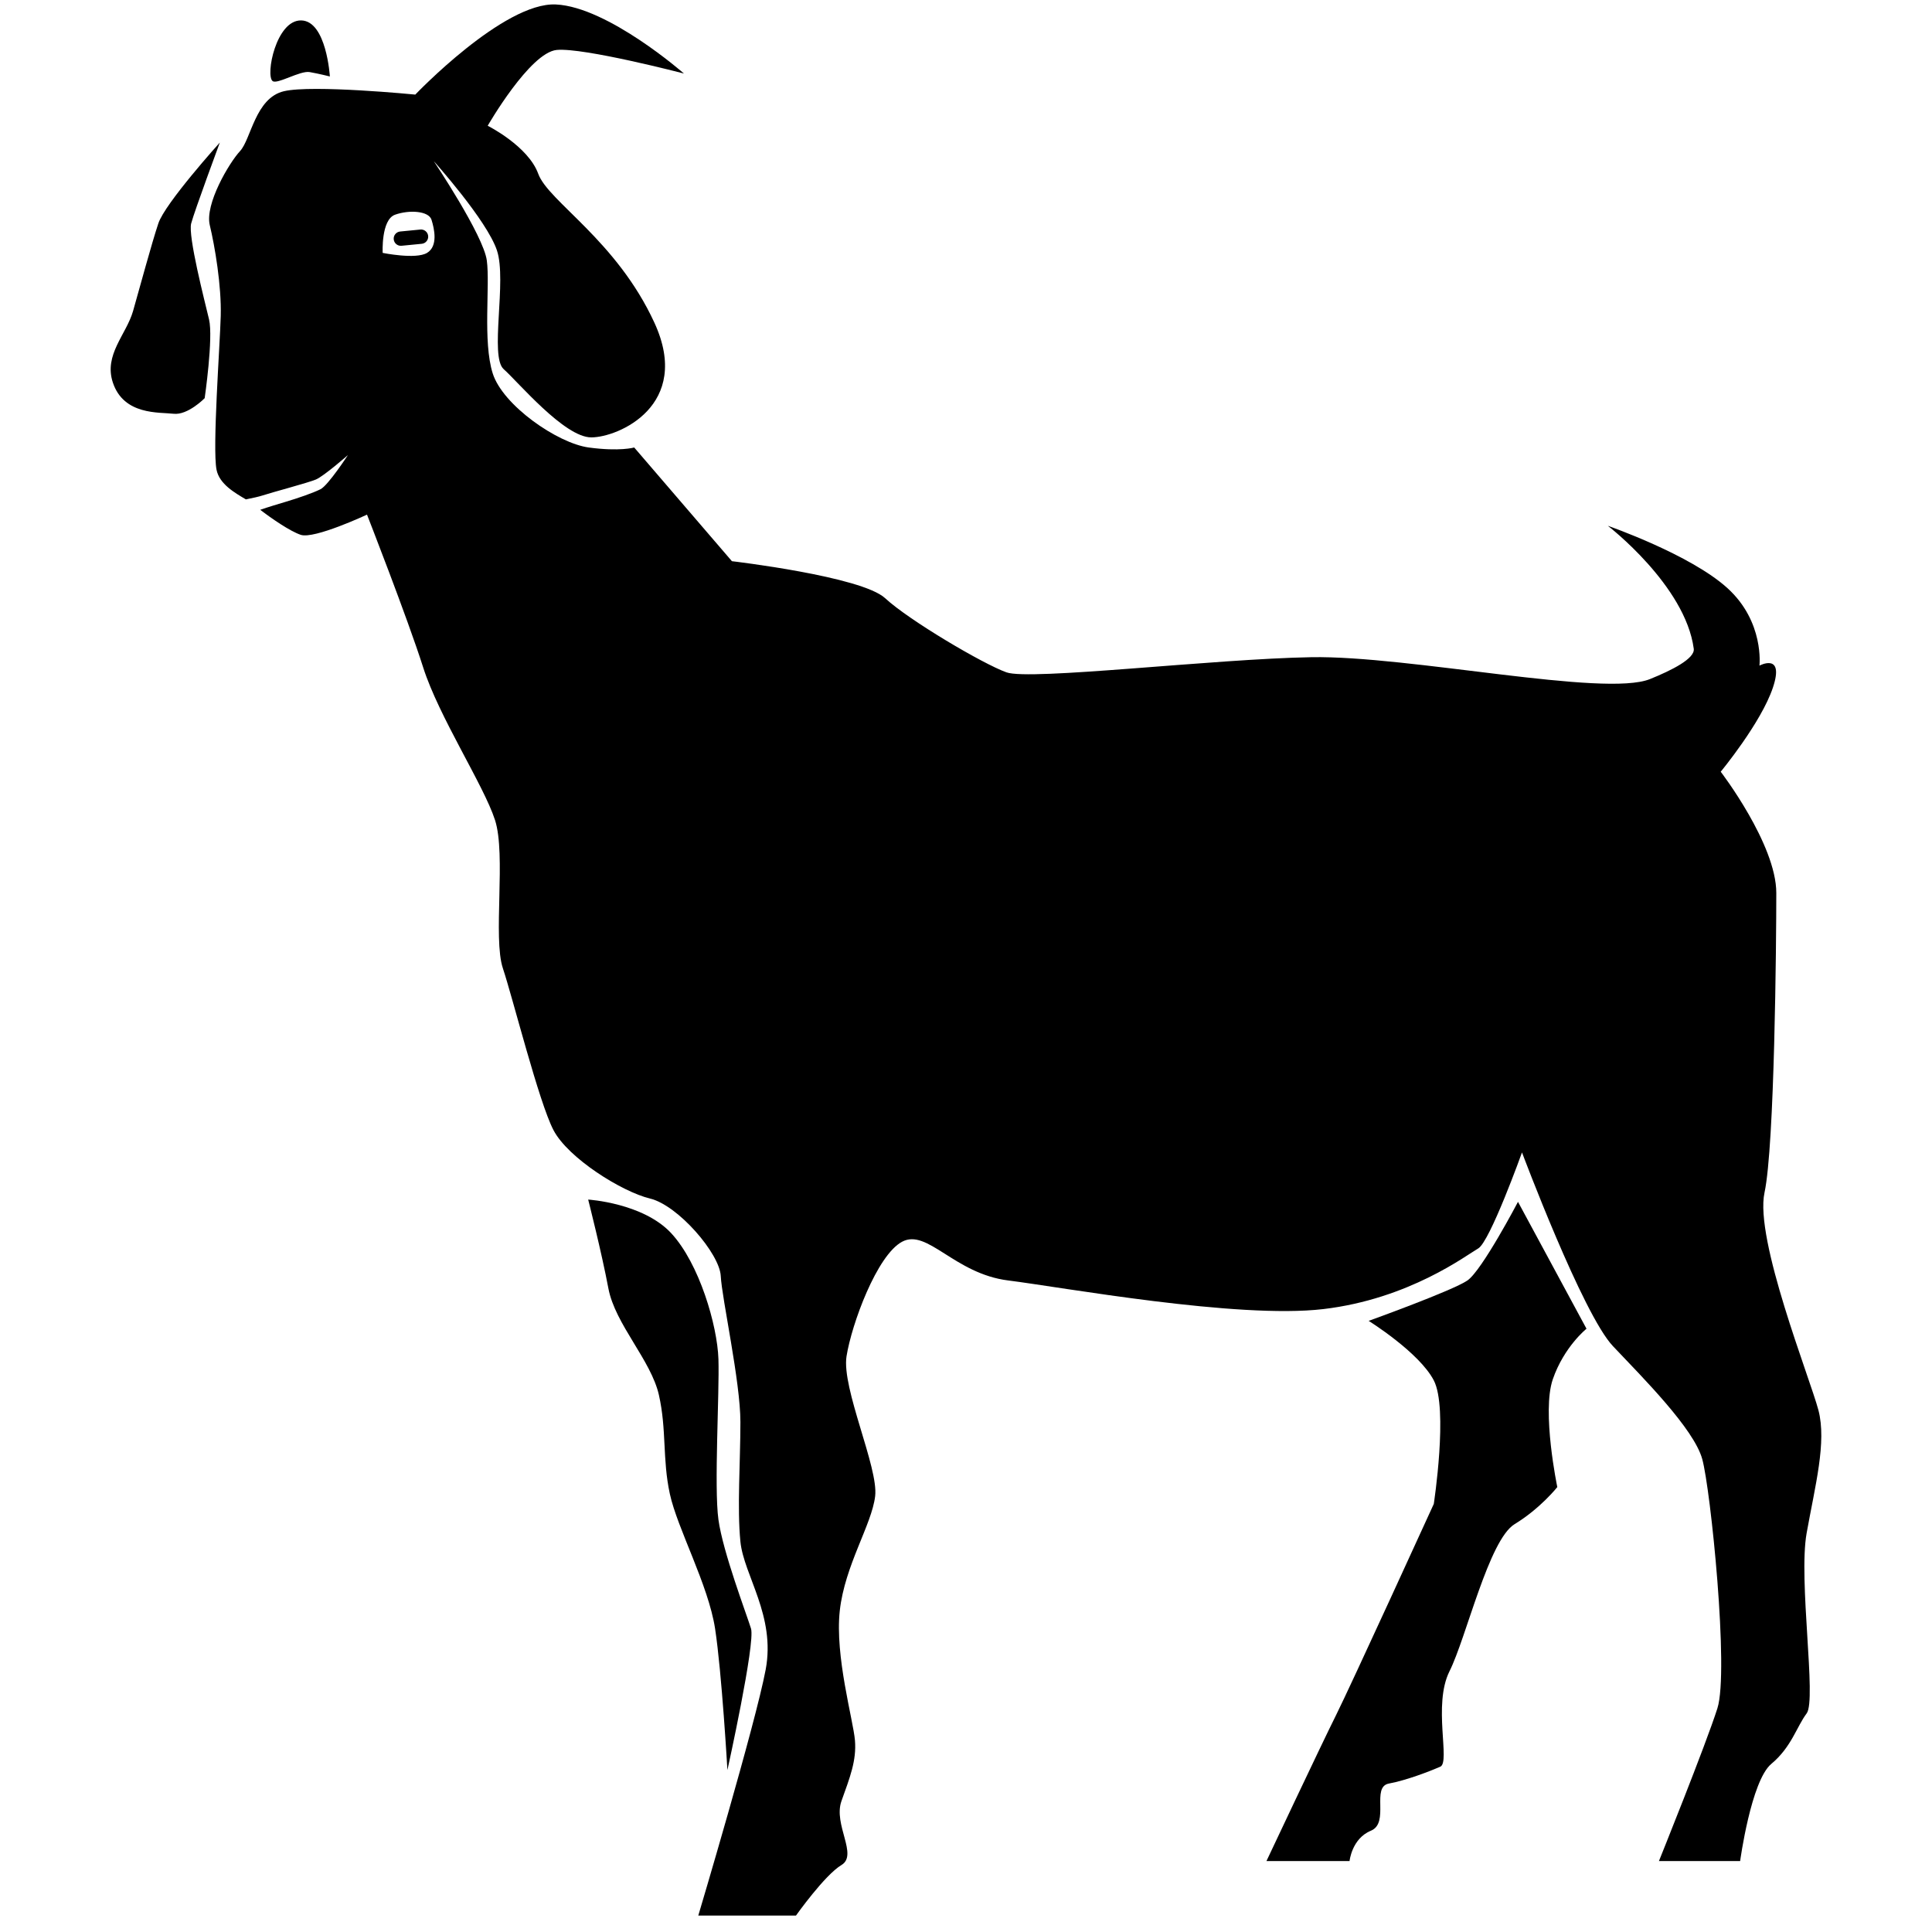 <svg height='300px' width='300px'  fill="#000" xmlns="http://www.w3.org/2000/svg" xmlns:xlink="http://www.w3.org/1999/xlink" version="1.1" x="0px" y="0px" viewBox="0 0 100 100" enable-background="new 0 0 100 100" xml:space="preserve"><path d="M5.842,19.803c0.566,1.698,2.398,1.526,3.139,1.613c0.741,0.087,1.613-0.807,1.613-0.807s0.453-3.117,0.226-4.076  s-1.098-4.316-0.924-4.97c0.174-0.654,1.482-4.185,1.482-4.185s-2.834,3.139-3.182,4.185c-0.349,1.046-0.959,3.313-1.308,4.534  C6.539,17.318,5.362,18.365,5.842,19.803z"></path><path d="M14.11,4.196c0.241,0.185,1.424-0.552,1.918-0.465c0.494,0.087,1.046,0.227,1.046,0.227S16.9,1.087,15.593,1.057  S13.733,3.906,14.11,4.196z"></path><path d="M30.444,62.09c0,0,2.848,0.174,4.301,1.744s2.383,4.766,2.441,6.51c0.058,1.744-0.233,6.626,0,8.312  s1.453,4.883,1.686,5.638c0.233,0.756-1.221,7.324-1.221,7.324s-0.291-5.057-0.639-7.324c-0.349-2.267-1.951-5.173-2.342-6.975  c-0.39-1.802-0.158-3.313-0.565-5.115c-0.407-1.802-2.267-3.662-2.616-5.522S30.444,62.09,30.444,62.09z"></path><path d="M70.842,68.368c0,0,2.616,1.628,3.371,3.081c0.756,1.453,0,6.394,0,6.394s-4.301,9.416-5.057,10.928  c-0.756,1.511-3.604,7.556-3.604,7.556h4.301c0,0,0.116-1.163,1.104-1.569c0.988-0.407,0-2.267,0.93-2.441s2.125-0.639,2.661-0.872  s-0.394-3.197,0.478-4.941c0.872-1.744,2.034-6.801,3.371-7.615c1.337-0.814,2.209-1.918,2.209-1.918s-0.814-3.894-0.233-5.58  c0.581-1.686,1.744-2.616,1.744-2.616l-3.546-6.568c0,0-1.86,3.546-2.616,4.069C75.201,66.798,70.842,68.368,70.842,68.368z"></path><path d="M93.511,79.354c0.436-2.441,1.046-4.708,0.61-6.365c-0.436-1.657-3.313-8.835-2.79-11.262  c0.523-2.427,0.61-12.977,0.61-15.505s-2.877-6.278-2.877-6.278s2.093-2.528,2.703-4.359c0.61-1.831-0.698-1.133-0.698-1.133  s0.262-2.267-1.657-4.011c-1.918-1.744-6.19-3.226-6.19-3.226s4.011,3.081,4.447,6.365c0.067,0.506-1.133,1.112-2.267,1.569  c-2.357,0.952-12.468-1.221-17.525-1.133c-5.057,0.087-14.561,1.221-15.781,0.785c-1.221-0.436-5.057-2.703-6.278-3.836  c-1.221-1.133-7.934-1.918-7.934-1.918l-5.057-5.885c0,0-0.741,0.218-2.354,0c-1.613-0.218-4.447-2.18-4.97-3.836  c-0.523-1.657-0.131-4.534-0.305-5.842s-2.746-5.144-2.746-5.144s2.746,3.052,3.27,4.621s-0.392,5.493,0.349,6.147  c0.741,0.654,3.139,3.531,4.534,3.531s5.231-1.657,3.27-5.929c-1.962-4.272-5.493-6.278-6.016-7.716s-2.616-2.485-2.616-2.485  s2.18-3.793,3.575-3.924s6.583,1.221,6.583,1.221s-3.924-3.444-6.626-3.575s-7.28,4.665-7.28,4.665s-5.319-0.523-6.801-0.174  s-1.7,2.485-2.267,3.095c-0.567,0.61-1.831,2.746-1.569,3.836s0.61,3.139,0.567,4.708c-0.044,1.569-0.436,6.83-0.218,7.949  c0.147,0.753,0.965,1.208,1.519,1.538c0.359-0.07,0.687-0.145,0.857-0.201c0.458-0.153,2.354-0.654,2.768-0.828  c0.414-0.174,1.657-1.264,1.657-1.264s-1.024,1.569-1.417,1.766s-1.155,0.458-1.809,0.654c-0.394,0.118-0.898,0.268-1.313,0.412  c0.572,0.439,1.538,1.109,2.098,1.296c0.698,0.233,3.429-1.046,3.429-1.046s2.093,5.348,2.906,7.905  c0.814,2.558,3.139,6.103,3.72,7.905c0.581,1.802-0.116,6.103,0.407,7.673c0.523,1.569,1.86,6.917,2.616,8.37  c0.756,1.453,3.546,3.197,4.999,3.546c1.453,0.349,3.604,2.848,3.662,4.011c0.058,1.163,1.017,5.464,1.017,7.556  s-0.174,4.447,0,6.19c0.174,1.744,1.831,3.836,1.308,6.626c-0.523,2.79-3.488,12.73-3.488,12.73h5.057c0,0,1.482-2.093,2.354-2.616  c0.872-0.523-0.436-2.093,0-3.313c0.436-1.221,0.785-2.093,0.698-3.139c-0.087-1.046-1.046-4.359-0.785-6.714  c0.262-2.354,1.657-4.447,1.831-5.929c0.174-1.482-1.744-5.58-1.482-7.237c0.262-1.657,1.569-5.231,2.877-5.929  c1.308-0.698,2.703,1.657,5.493,2.005c2.79,0.349,11.858,2.005,16.304,1.482c4.447-0.523,7.411-2.79,8.021-3.139  c0.61-0.349,2.267-4.97,2.267-4.97s3.139,8.37,4.708,10.027c1.569,1.657,4.185,4.272,4.621,5.842  c0.436,1.569,1.395,10.986,0.785,12.904c-0.61,1.918-3.026,7.905-3.026,7.905h4.203c0,0,0.566-4.156,1.613-5.028  c1.046-0.872,1.308-1.918,1.831-2.616S93.075,81.795,93.511,79.354z M22.103,13.09c-0.581,0.349-2.296,0-2.296,0  s-0.087-1.715,0.639-1.976s1.744-0.203,1.889,0.262C22.481,11.84,22.684,12.741,22.103,13.09z"></path><path d="M21.757,11.881c0.204-0.02,0.385,0.129,0.405,0.333c0.02,0.204-0.129,0.385-0.333,0.405l-1.045,0.102  c-0.204,0.02-0.385-0.129-0.405-0.333c-0.02-0.204,0.129-0.385,0.333-0.405L21.757,11.881z"></path></svg>